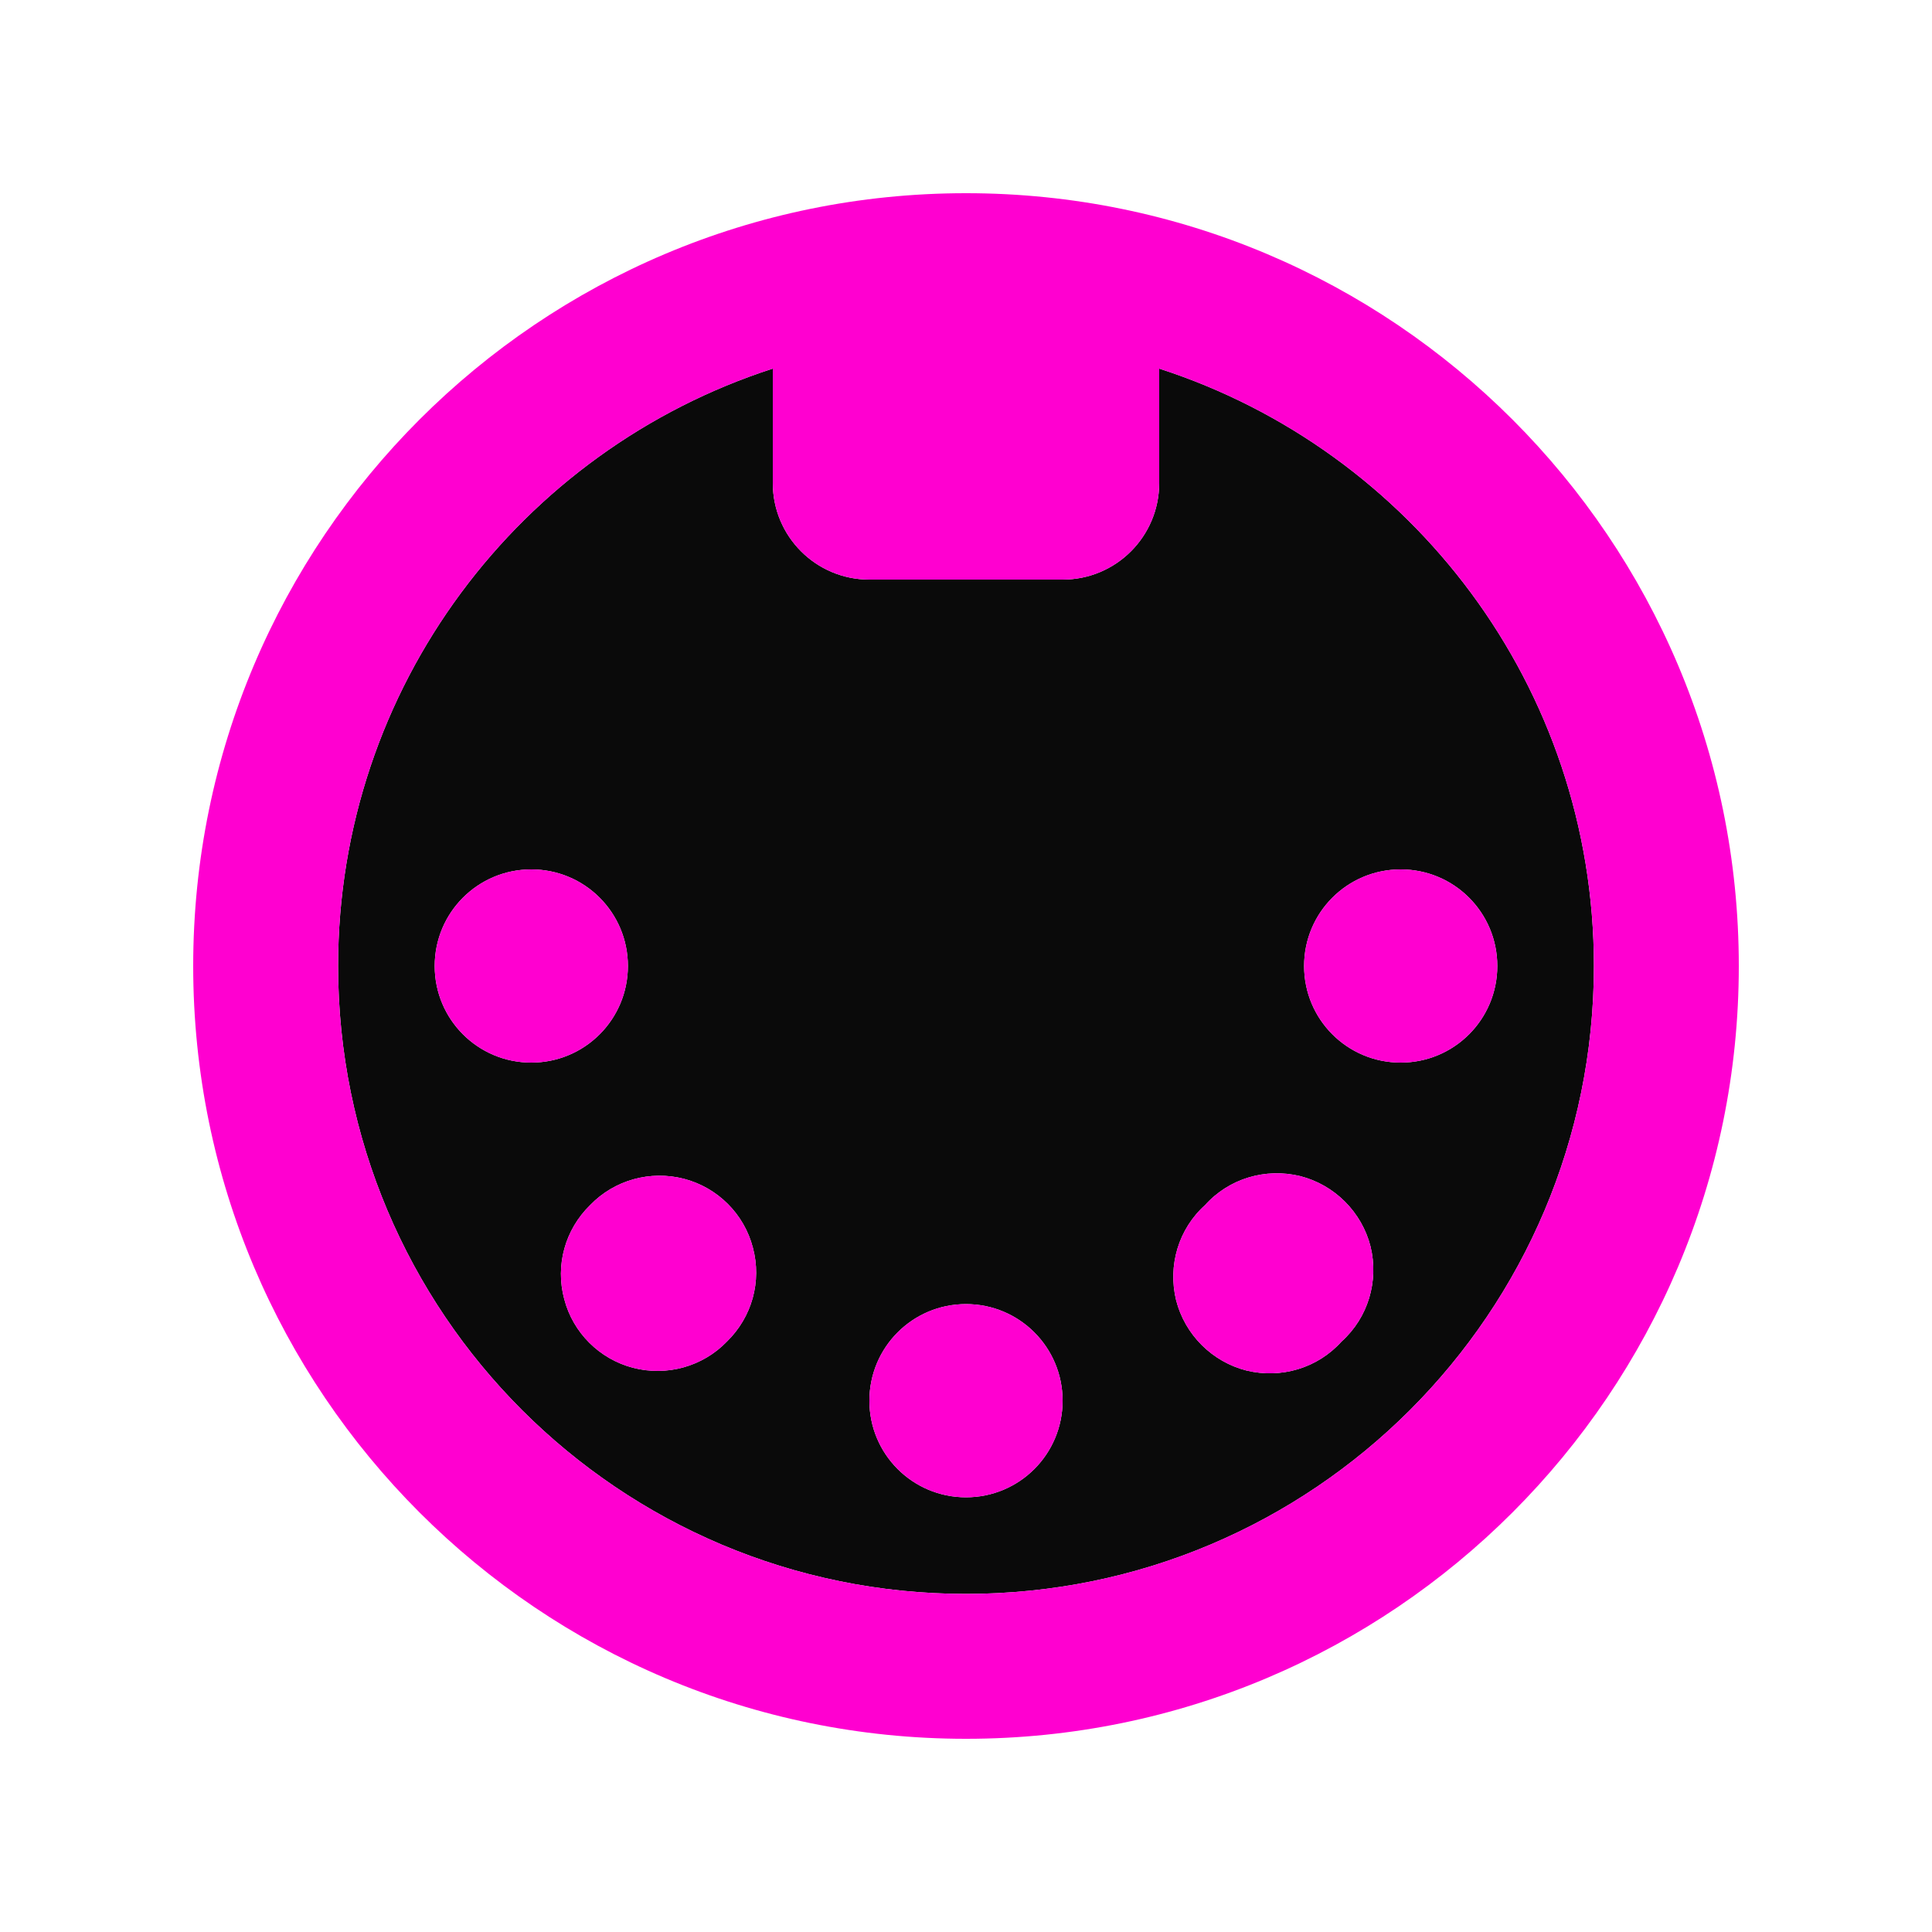 <svg xmlns="http://www.w3.org/2000/svg" viewBox="0 0 640 640"><!--!Font Awesome Pro 7.0.1 by @fontawesome - https://fontawesome.com License - https://fontawesome.com/license (Commercial License) Copyright 2025 Fonticons, Inc.--><path opacity="1" fill="#0a0a0a" d="M112 320C112 434.9 205.1 528 320 528C434.9 528 528 434.9 528 320C528 227.5 467.6 149.1 384 122.1L384 160C384 177.7 369.7 192 352 192L288 192C270.3 192 256 177.7 256 160L256 122.1C172.4 149.1 112 227.5 112 320zM208 320C208 337.7 193.7 352 176 352C158.3 352 144 337.7 144 320C144 302.3 158.3 288 176 288C193.7 288 208 302.3 208 320zM240.8 444.4C232.8 452.7 220.9 456 209.7 453.1C198.6 450.2 189.8 441.5 186.9 430.3C183.9 419.1 187.2 407.3 195.5 399.2C203.5 390.9 215.4 387.6 226.6 390.5C237.7 393.4 246.5 402.1 249.4 413.3C252.4 424.5 249.1 436.3 240.8 444.4zM352 464C352 481.7 337.7 496 320 496C302.3 496 288 481.7 288 464C288 446.3 302.3 432 320 432C337.7 432 352 446.3 352 464zM444.4 444.4C436.5 453.2 424.4 456.8 412.9 454C401.5 451.1 392.5 442.1 389.6 430.7C386.8 419.2 390.4 407.1 399.2 399.2C407.1 390.4 419.2 386.8 430.7 389.6C442.1 392.5 451.1 401.5 454 412.9C456.8 424.4 453.2 436.5 444.4 444.4zM496 320C496 337.7 481.7 352 464 352C446.3 352 432 337.7 432 320C432 302.3 446.3 288 464 288C481.7 288 496 302.3 496 320z"/><path fill="#ff00d0" d="M320 576C178.6 576 64 461.4 64 320C64 178.6 178.6 64 320 64C461.4 64 576 178.6 576 320C576 461.4 461.4 576 320 576zM384 160C384 177.7 369.7 192 352 192L288 192C270.3 192 256 177.7 256 160L256 122.1C172.4 149.1 112 227.5 112 320C112 434.9 205.1 528 320 528C434.9 528 528 434.9 528 320C528 227.5 467.6 149.1 384 122.1L384 160zM320 496C302.3 496 288 481.7 288 464C288 446.3 302.3 432 320 432C337.7 432 352 446.3 352 464C352 481.7 337.7 496 320 496zM240.8 444.4C232.8 452.7 220.9 456 209.7 453.1C198.6 450.2 189.8 441.5 186.9 430.3C183.9 419.1 187.2 407.3 195.5 399.2C203.5 390.9 215.4 387.6 226.6 390.5C237.7 393.4 246.5 402.1 249.4 413.3C252.4 424.5 249.1 436.3 240.8 444.4zM444.4 444.4C436.5 453.2 424.4 456.8 412.9 454C401.5 451.1 392.5 442.1 389.6 430.7C386.8 419.2 390.4 407.1 399.2 399.2C407.1 390.4 419.2 386.8 430.7 389.6C442.1 392.5 451.1 401.5 454 412.9C456.8 424.4 453.2 436.5 444.4 444.4zM176 352C158.3 352 144 337.7 144 320C144 302.3 158.3 288 176 288C193.7 288 208 302.3 208 320C208 337.7 193.7 352 176 352zM464 352C446.3 352 432 337.7 432 320C432 302.3 446.3 288 464 288C481.7 288 496 302.3 496 320C496 337.7 481.7 352 464 352z"/></svg>